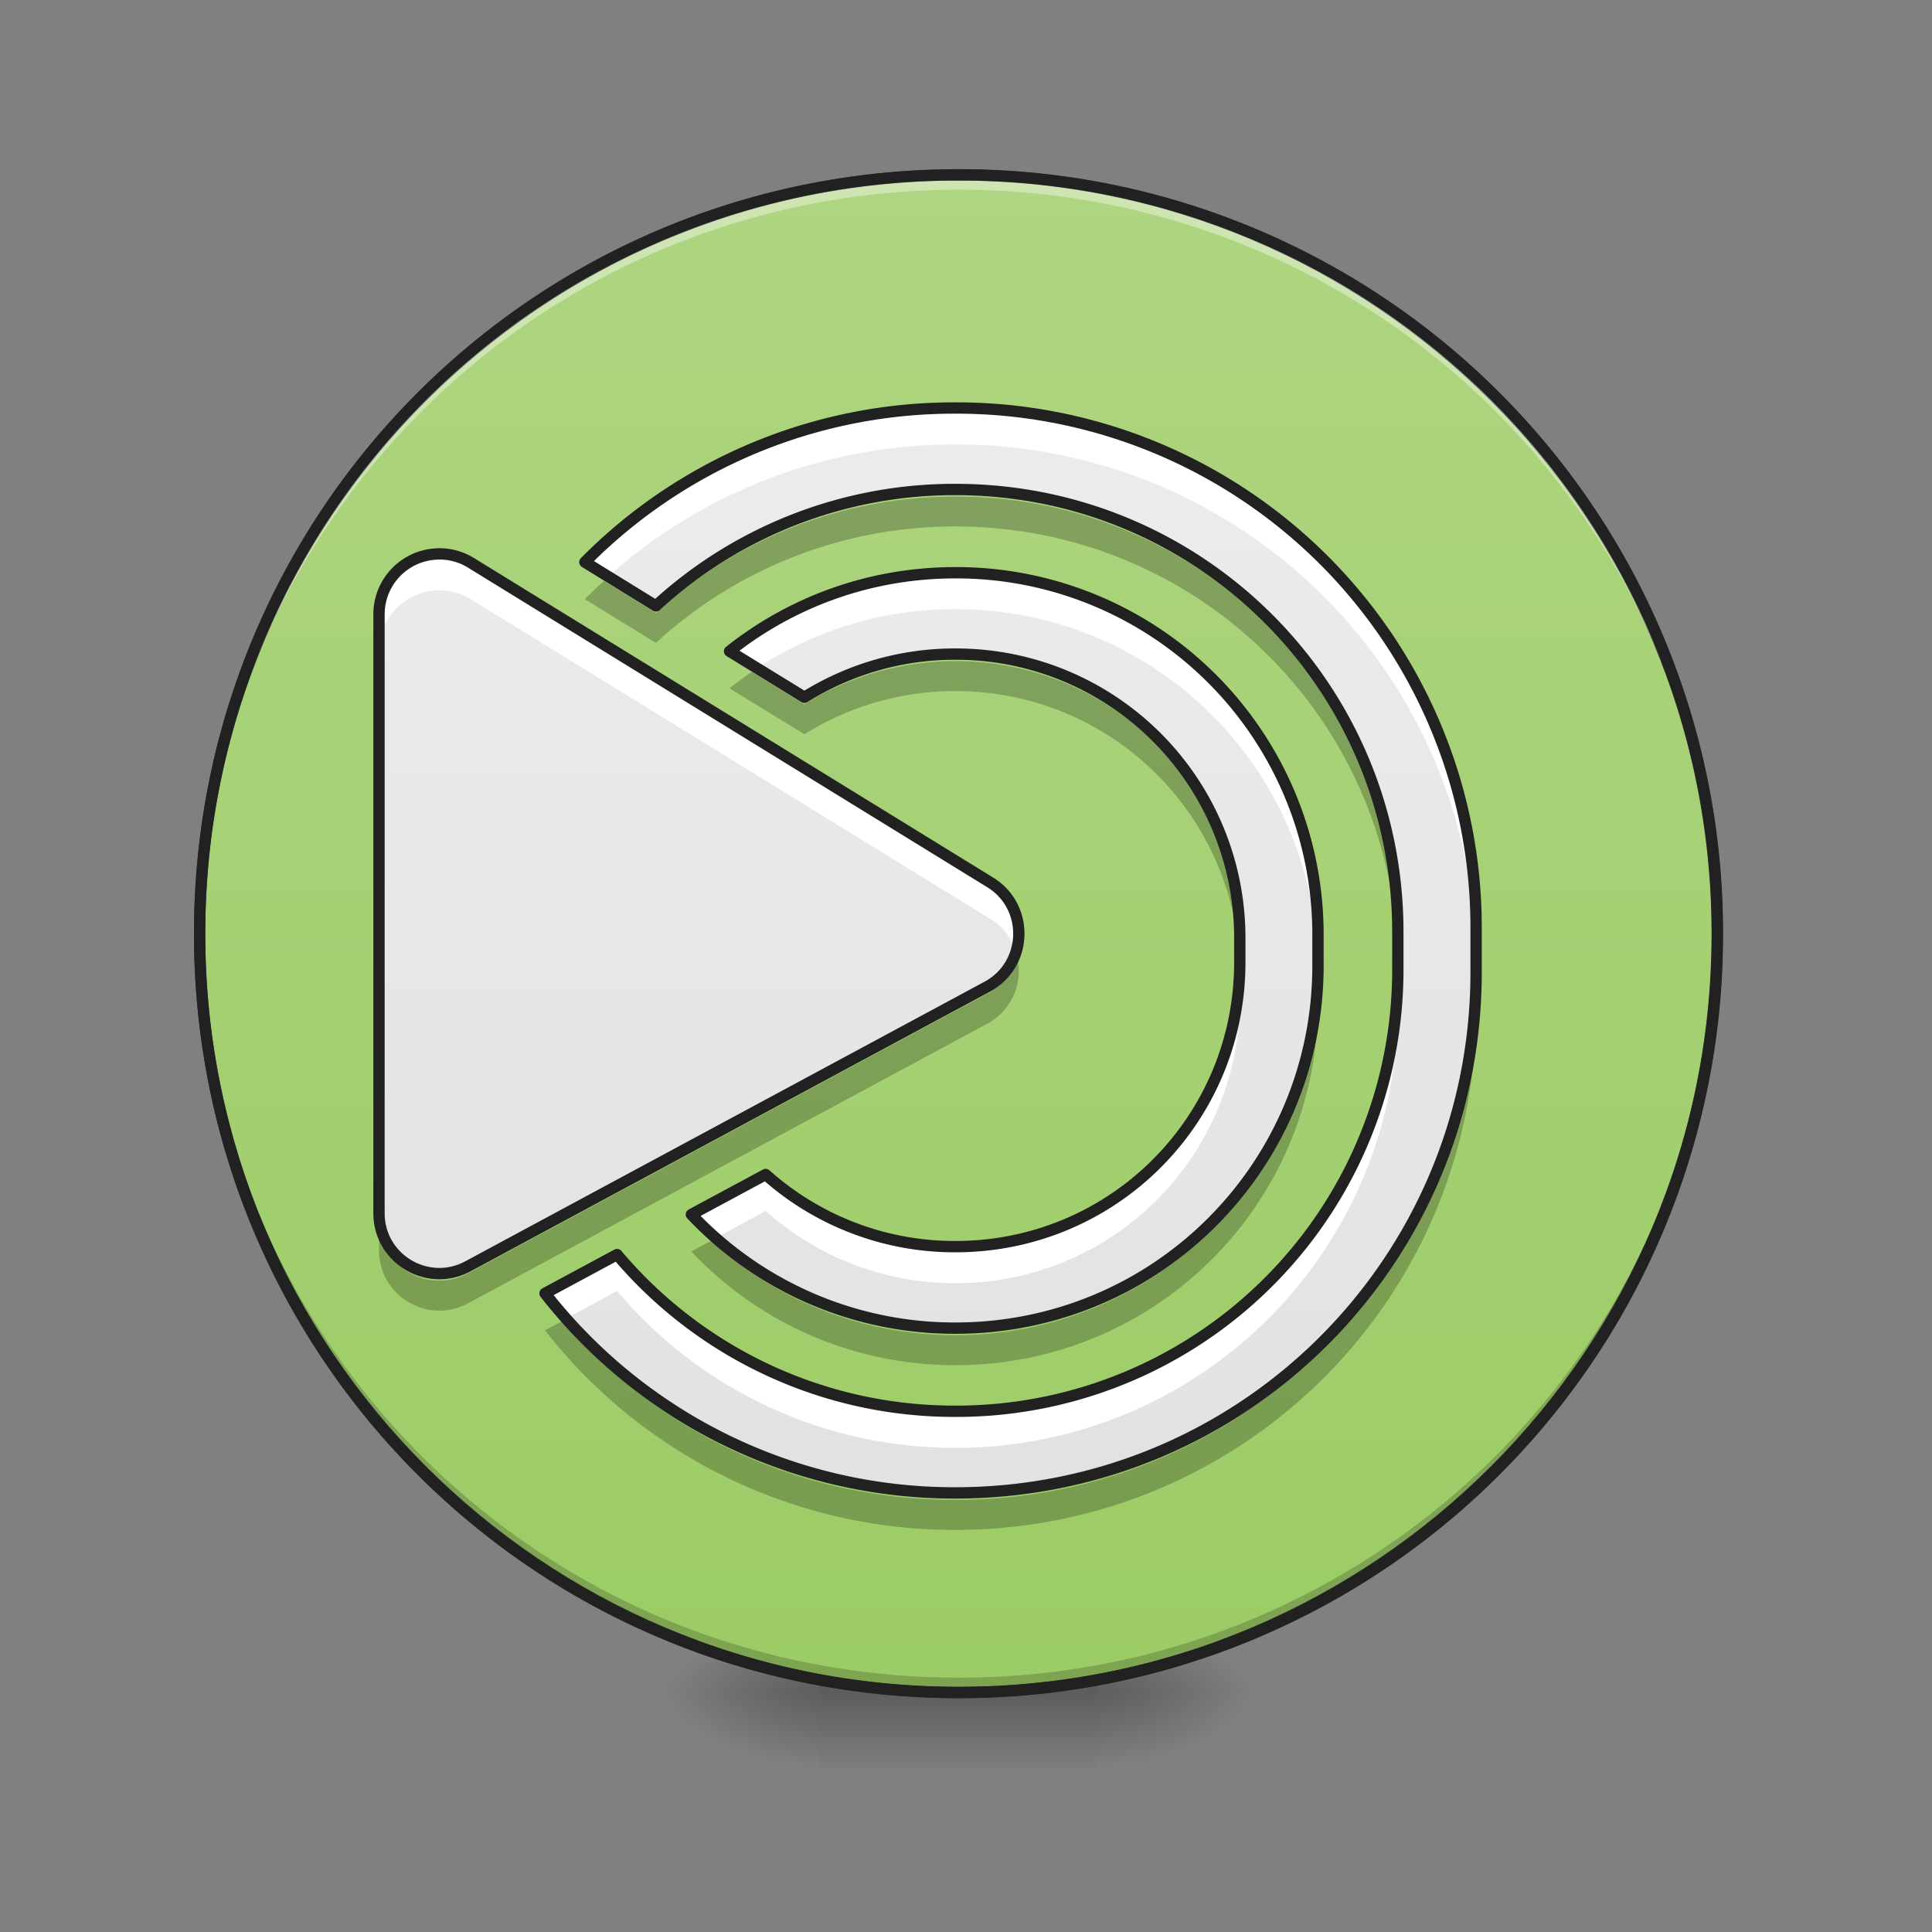 <svg xmlns="http://www.w3.org/2000/svg" width="64pt" height="64pt" viewBox="0 0 64 64"><rect x="0" y="0" width="64" height="64" fill="#808080" stroke="none"/><defs><radialGradient id="a" gradientUnits="userSpaceOnUse" cx="450.909" cy="189.579" fx="450.909" fy="189.579" r="21.167" gradientTransform="matrix(0 -.156 -.281 0 89.046 127.19)"><stop offset="0" stop-opacity=".314"/><stop offset=".222" stop-opacity=".275"/><stop offset="1" stop-opacity="0"/></radialGradient><radialGradient id="b" gradientUnits="userSpaceOnUse" cx="450.909" cy="189.579" fx="450.909" fy="189.579" r="21.167" gradientTransform="matrix(0 .156 .281 0 -25.54 -15.055)"><stop offset="0" stop-opacity=".314"/><stop offset=".222" stop-opacity=".275"/><stop offset="1" stop-opacity="0"/></radialGradient><radialGradient id="c" gradientUnits="userSpaceOnUse" cx="450.909" cy="189.579" fx="450.909" fy="189.579" r="21.167" gradientTransform="matrix(0 -.156 .281 0 -25.54 127.19)"><stop offset="0" stop-opacity=".314"/><stop offset=".222" stop-opacity=".275"/><stop offset="1" stop-opacity="0"/></radialGradient><radialGradient id="d" gradientUnits="userSpaceOnUse" cx="450.909" cy="189.579" fx="450.909" fy="189.579" r="21.167" gradientTransform="matrix(0 .156 -.281 0 89.046 -15.055)"><stop offset="0" stop-opacity=".314"/><stop offset=".222" stop-opacity=".275"/><stop offset="1" stop-opacity="0"/></radialGradient><linearGradient id="e" gradientUnits="userSpaceOnUse" x1="255.323" y1="233.5" x2="255.323" y2="254.667" gradientTransform="matrix(.027 0 0 .125 24.93 26.878)"><stop offset="0" stop-opacity=".275"/><stop offset="1" stop-opacity="0"/></linearGradient><linearGradient id="f" gradientUnits="userSpaceOnUse" x1="254" y1="-168.667" x2="254" y2="233.5"><stop offset="0" stop-color="#aed581"/><stop offset="1" stop-color="#9ccc65"/></linearGradient><linearGradient id="g" gradientUnits="userSpaceOnUse" x1="264.583" y1="-168.667" x2="264.583" y2="233.5" gradientTransform="translate(0 26.878) scale(.125)"><stop offset="0" stop-color="#eee"/><stop offset="1" stop-color="#e0e0e0"/></linearGradient></defs><path d="M36.383 56.066h5.293v-2.644h-5.293zm0 0" fill="url(#a)"/><path d="M27.121 56.066h-5.289v2.649h5.29zm0 0" fill="url(#b)"/><path d="M27.121 56.066h-5.289v-2.644h5.29zm0 0" fill="url(#c)"/><path d="M36.383 56.066h5.293v2.649h-5.293zm0 0" fill="url(#d)"/><path d="M27.121 55.406h9.262v3.309H27.12zm0 0" fill="url(#e)"/><path d="M254.007-168.66c111.052 0 201.075 90.022 201.075 201.074s-90.023 201.074-201.075 201.074c-111.052 0-201.106-90.022-201.106-201.074s90.054-201.075 201.106-201.075zm0 0" transform="translate(0 26.878) scale(.125)" fill="url(#f)" stroke-width="3" stroke-linecap="round" stroke="#333"/><path d="M31.754 56.066A25.085 25.085 0 0 1 6.614 30.93l.003-.246c.13 13.812 11.293 24.89 25.137 24.89a25.082 25.082 0 0 0 25.137-24.89v.246a25.082 25.082 0 0 1-25.137 25.136zm0 0" fill-opacity=".196"/><path d="M31.754 5.793A25.085 25.085 0 0 0 6.614 30.93l.003.246c.13-13.813 11.293-24.89 25.137-24.89a25.082 25.082 0 0 1 25.137 24.89v-.246A25.082 25.082 0 0 0 31.754 5.793zm0 0" fill="#fff" fill-opacity=".392"/><path d="M31.754 5.605c-14.027 0-25.328 11.297-25.328 25.325 0 14.027 11.3 25.324 25.328 25.324A25.272 25.272 0 0 0 57.078 30.93 25.272 25.272 0 0 0 31.754 5.605zm0 .375a24.892 24.892 0 0 1 24.95 24.95 24.892 24.892 0 0 1-24.95 24.949A24.892 24.892 0 0 1 6.8 30.929 24.892 24.892 0 0 1 31.754 5.98zm0 0" fill="#212121"/><path d="M31.648 13.516a17.19 17.19 0 0 0-12.273 5.105l2.352 1.45a14.603 14.603 0 0 1 9.921-3.856c8.122 0 14.657 6.539 14.657 14.656v1.223A14.622 14.622 0 0 1 31.648 46.75a14.61 14.61 0 0 1-11.207-5.191l-2.386 1.285a17.199 17.199 0 0 0 13.593 6.61c9.559 0 17.25-7.696 17.25-17.25v-1.438a17.21 17.21 0 0 0-17.25-17.25zm-17.117 4.832c-.023 0-.05.004-.074.004a1.999 1.999 0 0 0-1.902 1.992V40.19c0 1.512 1.613 2.473 2.945 1.758l17.2-9.261c1.355-.731 1.41-2.653.1-3.458L15.603 18.645c-.325-.2-.692-.301-1.07-.297zm17.117.625c-2.832 0-5.43.972-7.48 2.601l2.48 1.524a9.381 9.381 0 0 1 5-1.43 9.4 9.4 0 0 1 9.422 9.422v.785c0 5.223-4.199 9.422-9.422 9.422a9.4 9.4 0 0 1-6.285-2.39l-2.46 1.323a11.975 11.975 0 0 0 8.745 3.766c6.657 0 12.012-5.36 12.012-12.012v-1a11.983 11.983 0 0 0-12.012-12.011zm0 0" fill="url(#g)"/><path d="M31.648 13.516a17.19 17.19 0 0 0-12.273 5.105l.77.477a17.208 17.208 0 0 1 11.503-4.375 17.21 17.21 0 0 1 17.25 17.238v-1.195a17.21 17.21 0 0 0-17.25-17.25zm-17.117 4.832c-.023 0-.05.004-.074.004a1.999 1.999 0 0 0-1.902 1.992v1.21a2 2 0 0 1 1.902-1.995h.074a1.99 1.99 0 0 1 1.07.293l17.2 10.585c.437.27.722.665.855 1.098.258-.824-.02-1.793-.855-2.305L15.6 18.645c-.324-.2-.69-.301-1.07-.297zm17.117.625c-2.832 0-5.43.972-7.48 2.601l.906.555a11.963 11.963 0 0 1 6.574-1.95c6.61 0 11.938 5.286 12.012 11.876v-1.07a11.983 11.983 0 0 0-12.012-12.012zm9.415 13.28a9.397 9.397 0 0 1-9.415 9.044 9.4 9.4 0 0 1-6.285-2.39l-2.46 1.323c.257.274.523.532.804.778l1.656-.895a9.404 9.404 0 0 0 6.285 2.395 9.4 9.4 0 0 0 9.415-9.047c.003.059.003.113.007.172v-1.004c0-.125 0-.25-.008-.375zm5.242 0A14.621 14.621 0 0 1 31.648 46.75a14.61 14.61 0 0 1-11.207-5.191l-2.386 1.285c.222.285.453.562.695.832l1.691-.91a14.613 14.613 0 0 0 11.207 5.195 14.624 14.624 0 0 0 14.657-14.5v.16-1.21-.157zm0 0" fill="#fff"/><path d="M31.648 16.45c-3.835 0-7.316 1.46-9.921 3.855l-1.723-1.059a15.24 15.24 0 0 0-.629.602l2.352 1.449a14.603 14.603 0 0 1 9.921-3.856c8.051 0 14.543 6.422 14.657 14.442v-1.207.215a14.622 14.622 0 0 0-14.657-14.442zm0 5.452c-1.84 0-3.554.524-5 1.43l-1.742-1.074c-.254.172-.5.351-.738.543l2.48 1.523a9.381 9.381 0 0 1 5-1.43 9.404 9.404 0 0 1 9.415 8.989c.003-.145.007-.29.007-.434v-.785-.105a9.2 9.2 0 0 1-.008.332 9.404 9.404 0 0 0-9.414-8.989zm2.04 9.758a1.96 1.96 0 0 1-.989 1.262L15.5 42.184c-1.332.714-2.945-.246-2.945-1.758v.992c0 1.512 1.613 2.473 2.945 1.758l17.2-9.262a1.989 1.989 0 0 0 .987-2.254zm9.972.559A11.986 11.986 0 0 1 31.648 44.23a11.98 11.98 0 0 1-8.093-3.125l-.653.352a11.975 11.975 0 0 0 8.746 3.766c6.657 0 12.012-5.36 12.012-12.012zm5.238.218c0 9.555-7.691 17.25-17.25 17.25-5.21 0-9.87-2.289-13.027-5.921l-.566.304a17.199 17.199 0 0 0 13.593 6.61c9.559 0 17.25-7.696 17.25-17.25zm0 0" fill-opacity=".235"/><path d="M31.648 13.516a17.19 17.19 0 0 0-12.273 5.105l2.352 1.45a14.603 14.603 0 0 1 9.921-3.856c8.122 0 14.657 6.539 14.657 14.656v1.223A14.622 14.622 0 0 1 31.648 46.75a14.61 14.61 0 0 1-11.207-5.191l-2.386 1.285a17.199 17.199 0 0 0 13.593 6.61c9.56 0 17.25-7.696 17.25-17.25v-1.438a17.21 17.21 0 0 0-17.25-17.25zm-17.117 4.832c-.023 0-.05.004-.074.004a1.999 1.999 0 0 0-1.902 1.992V40.19c0 1.512 1.613 2.473 2.945 1.758l17.2-9.261c1.355-.73 1.41-2.653.1-3.458L15.603 18.645c-.325-.2-.692-.301-1.07-.297zm17.117.625c-2.832 0-5.43.972-7.48 2.601l2.48 1.524a9.381 9.381 0 0 1 5-1.43 9.4 9.4 0 0 1 9.422 9.422v.785c0 5.223-4.199 9.422-9.422 9.422a9.4 9.4 0 0 1-6.285-2.39l-2.46 1.324a11.975 11.975 0 0 0 8.745 3.765c6.657 0 12.012-5.36 12.012-12.012v-1a11.983 11.983 0 0 0-12.012-12.011zm0 0" fill="none" stroke-width=".375" stroke-linecap="round" stroke-linejoin="round" stroke="#212121"/></svg>